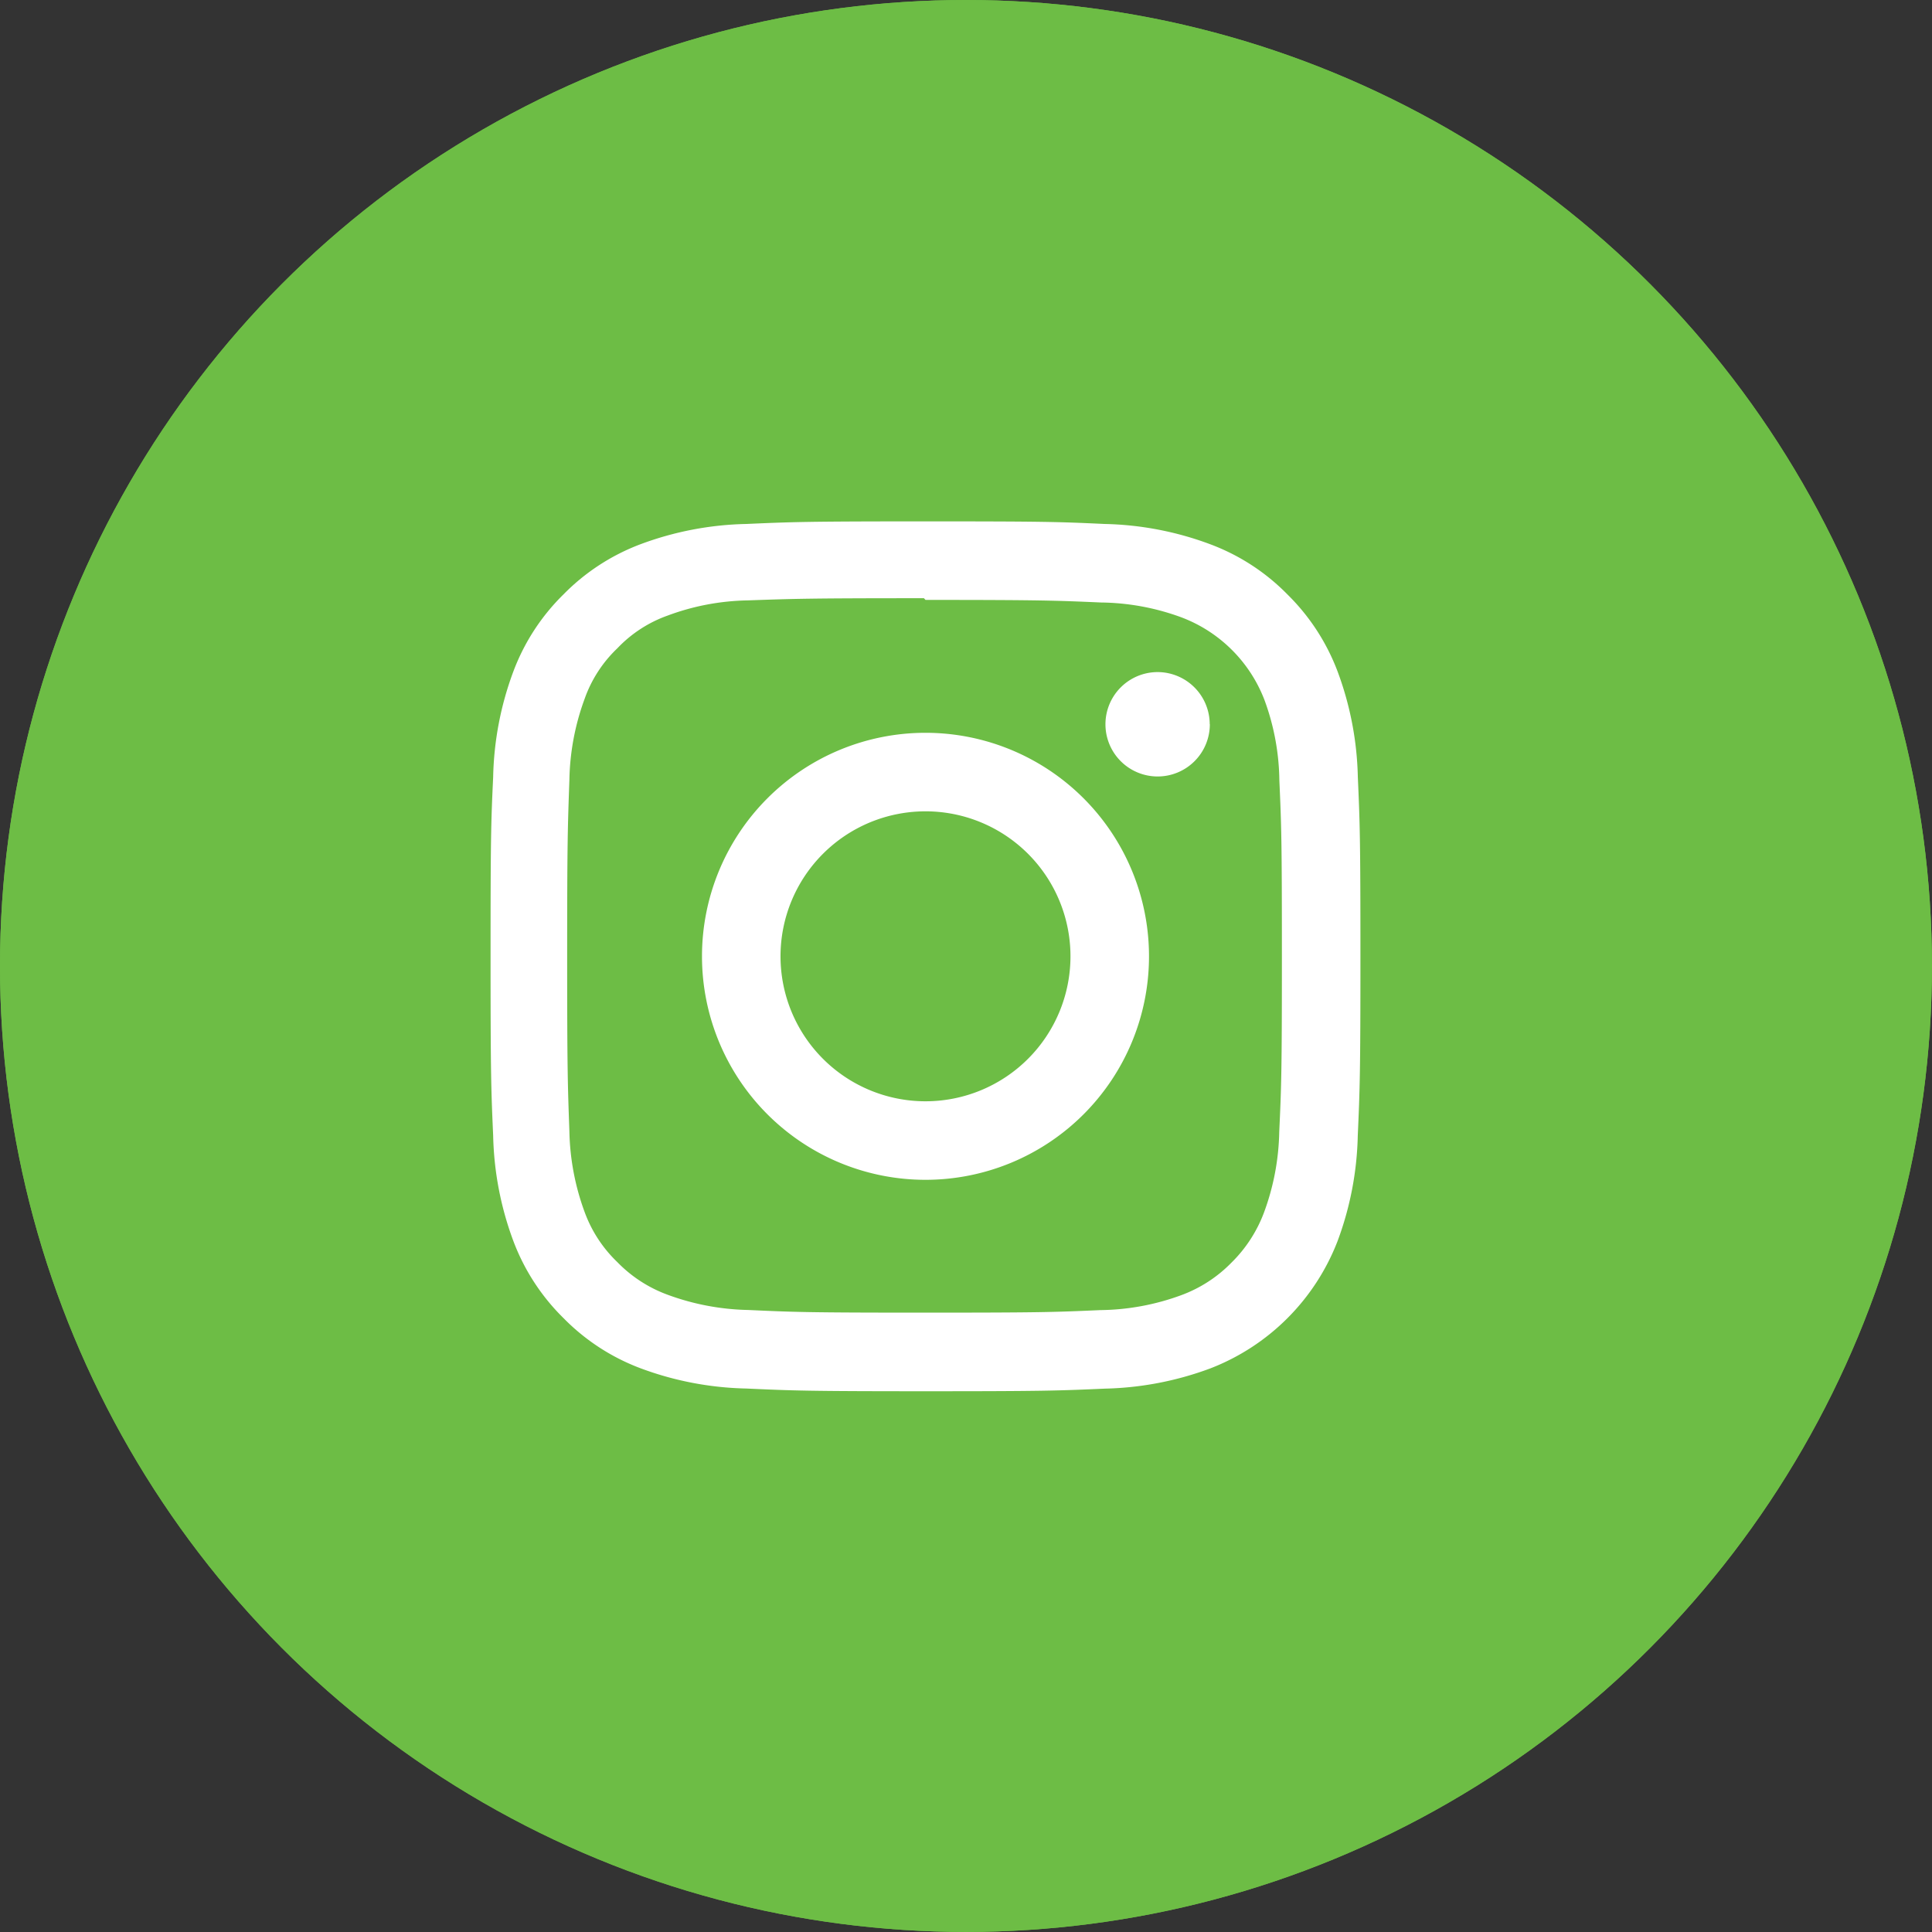 <svg xmlns="http://www.w3.org/2000/svg" width="31.983" height="31.983" viewBox="0 0 31.983 31.983">
  <rect x="0" y="0" width="31.983" height="31.983" fill="#333333" stroke="none"/>
  <g id="Group_58777" data-name="Group 58777" transform="translate(-1288 -101.898)">
    <g id="Group_54745" data-name="Group 54745" transform="translate(1288 101.898)">
      <circle id="Ellipse_1260" data-name="Ellipse 1260" cx="15.991" cy="15.991" r="15.991" fill="#6dbd45"/>
      <path id="Icon_simple-instagram" data-name="Icon simple-instagram" d="M8.428,0C6.139,0,5.853.011,4.954.051A6.215,6.215,0,0,0,2.908.442a4.127,4.127,0,0,0-1.493.972A4.112,4.112,0,0,0,.442,2.908,6.2,6.2,0,0,0,.051,4.954C.008,5.853,0,6.139,0,8.428S.011,11,.051,11.9a6.219,6.219,0,0,0,.392,2.046,4.133,4.133,0,0,0,.972,1.493,4.121,4.121,0,0,0,1.493.972,6.222,6.222,0,0,0,2.046.392c.9.042,1.185.051,3.475.051S11,16.846,11.9,16.806a6.237,6.237,0,0,0,2.046-.392,4.307,4.307,0,0,0,2.465-2.465,6.219,6.219,0,0,0,.392-2.046c.042-.9.051-1.185.051-3.475s-.011-2.576-.051-3.475a6.233,6.233,0,0,0-.392-2.046,4.136,4.136,0,0,0-.972-1.493A4.106,4.106,0,0,0,13.949.442,6.2,6.2,0,0,0,11.9.051C11,.008,10.718,0,8.428,0Zm0,1.517c2.25,0,2.518.011,3.406.05a4.644,4.644,0,0,1,1.564.291,2.774,2.774,0,0,1,1.6,1.6,4.653,4.653,0,0,1,.29,1.564c.04.889.049,1.156.049,3.406s-.011,2.518-.052,3.406a4.743,4.743,0,0,1-.3,1.564,2.676,2.676,0,0,1-.631.971A2.629,2.629,0,0,1,13.39,15a4.687,4.687,0,0,1-1.57.29c-.895.04-1.158.049-3.413.049s-2.519-.011-3.413-.052a4.779,4.779,0,0,1-1.57-.3,2.61,2.61,0,0,1-.969-.631,2.559,2.559,0,0,1-.632-.969,4.783,4.783,0,0,1-.295-1.57c-.032-.885-.043-1.158-.043-3.4S1.5,5.9,1.528,5a4.778,4.778,0,0,1,.295-1.569,2.5,2.5,0,0,1,.632-.97,2.493,2.493,0,0,1,.969-.631,4.665,4.665,0,0,1,1.56-.3C5.879,1.507,6.143,1.5,8.4,1.5l.032.021Zm0,2.583a4.328,4.328,0,1,0,4.328,4.328A4.328,4.328,0,0,0,8.428,4.1Zm0,7.137a2.809,2.809,0,1,1,2.809-2.809A2.809,2.809,0,0,1,8.428,11.238ZM13.939,3.93a1.011,1.011,0,1,1-1.011-1.011A1.012,1.012,0,0,1,13.939,3.93Z" transform="translate(7.572 7.995)" fill="#fff"/>
      <circle id="Ellipse_1373" data-name="Ellipse 1373" cx="15.991" cy="15.991" r="15.991" fill="#6dbd45"/>
    </g>
    <path id="Icon_simple-instagram-2" data-name="Icon simple-instagram" d="M7.2,0C5.243,0,5,.009,4.231.043A5.308,5.308,0,0,0,2.483.378a3.525,3.525,0,0,0-1.275.83,3.512,3.512,0,0,0-.83,1.275A5.293,5.293,0,0,0,.043,4.231C.007,5,0,5.243,0,7.2s.009,2.2.043,2.968a5.311,5.311,0,0,0,.335,1.747,3.53,3.53,0,0,0,.83,1.275,3.52,3.52,0,0,0,1.275.83,5.315,5.315,0,0,0,1.747.335C5,14.39,5.243,14.4,7.2,14.4s2.2-.009,2.968-.043a5.327,5.327,0,0,0,1.747-.335,3.679,3.679,0,0,0,2.106-2.106,5.311,5.311,0,0,0,.335-1.747C14.39,9.4,14.4,9.154,14.4,7.2s-.009-2.2-.043-2.968a5.324,5.324,0,0,0-.335-1.747,3.533,3.533,0,0,0-.83-1.275,3.507,3.507,0,0,0-1.275-.83A5.3,5.3,0,0,0,10.166.043C9.4.007,9.154,0,7.2,0Zm0,1.3c1.921,0,2.151.01,2.909.043a3.966,3.966,0,0,1,1.336.249A2.369,2.369,0,0,1,12.81,2.953a3.974,3.974,0,0,1,.248,1.336c.034.759.042.987.042,2.909s-.009,2.151-.044,2.909a4.051,4.051,0,0,1-.253,1.336,2.286,2.286,0,0,1-.539.829,2.246,2.246,0,0,1-.828.537,4,4,0,0,1-1.341.248c-.764.034-.989.042-2.915.042s-2.151-.009-2.915-.044A4.082,4.082,0,0,1,2.924,12.8a2.229,2.229,0,0,1-.827-.539,2.186,2.186,0,0,1-.54-.828A4.085,4.085,0,0,1,1.305,10.1c-.027-.756-.037-.989-.037-2.906s.01-2.151.037-2.916a4.081,4.081,0,0,1,.252-1.34A2.134,2.134,0,0,1,2.1,2.1a2.129,2.129,0,0,1,.827-.539,3.984,3.984,0,0,1,1.332-.253c.765-.027.99-.036,2.915-.036L7.2,1.3ZM7.2,3.5a3.7,3.7,0,1,0,3.7,3.7A3.7,3.7,0,0,0,7.2,3.5Zm0,6.1A2.4,2.4,0,1,1,9.6,7.2,2.4,2.4,0,0,1,7.2,9.6Zm4.707-6.242a.864.864,0,1,1-.864-.863A.864.864,0,0,1,11.905,3.356Z" transform="translate(1296.121 110.529)" fill="#fff"/>
  </g>
</svg>

